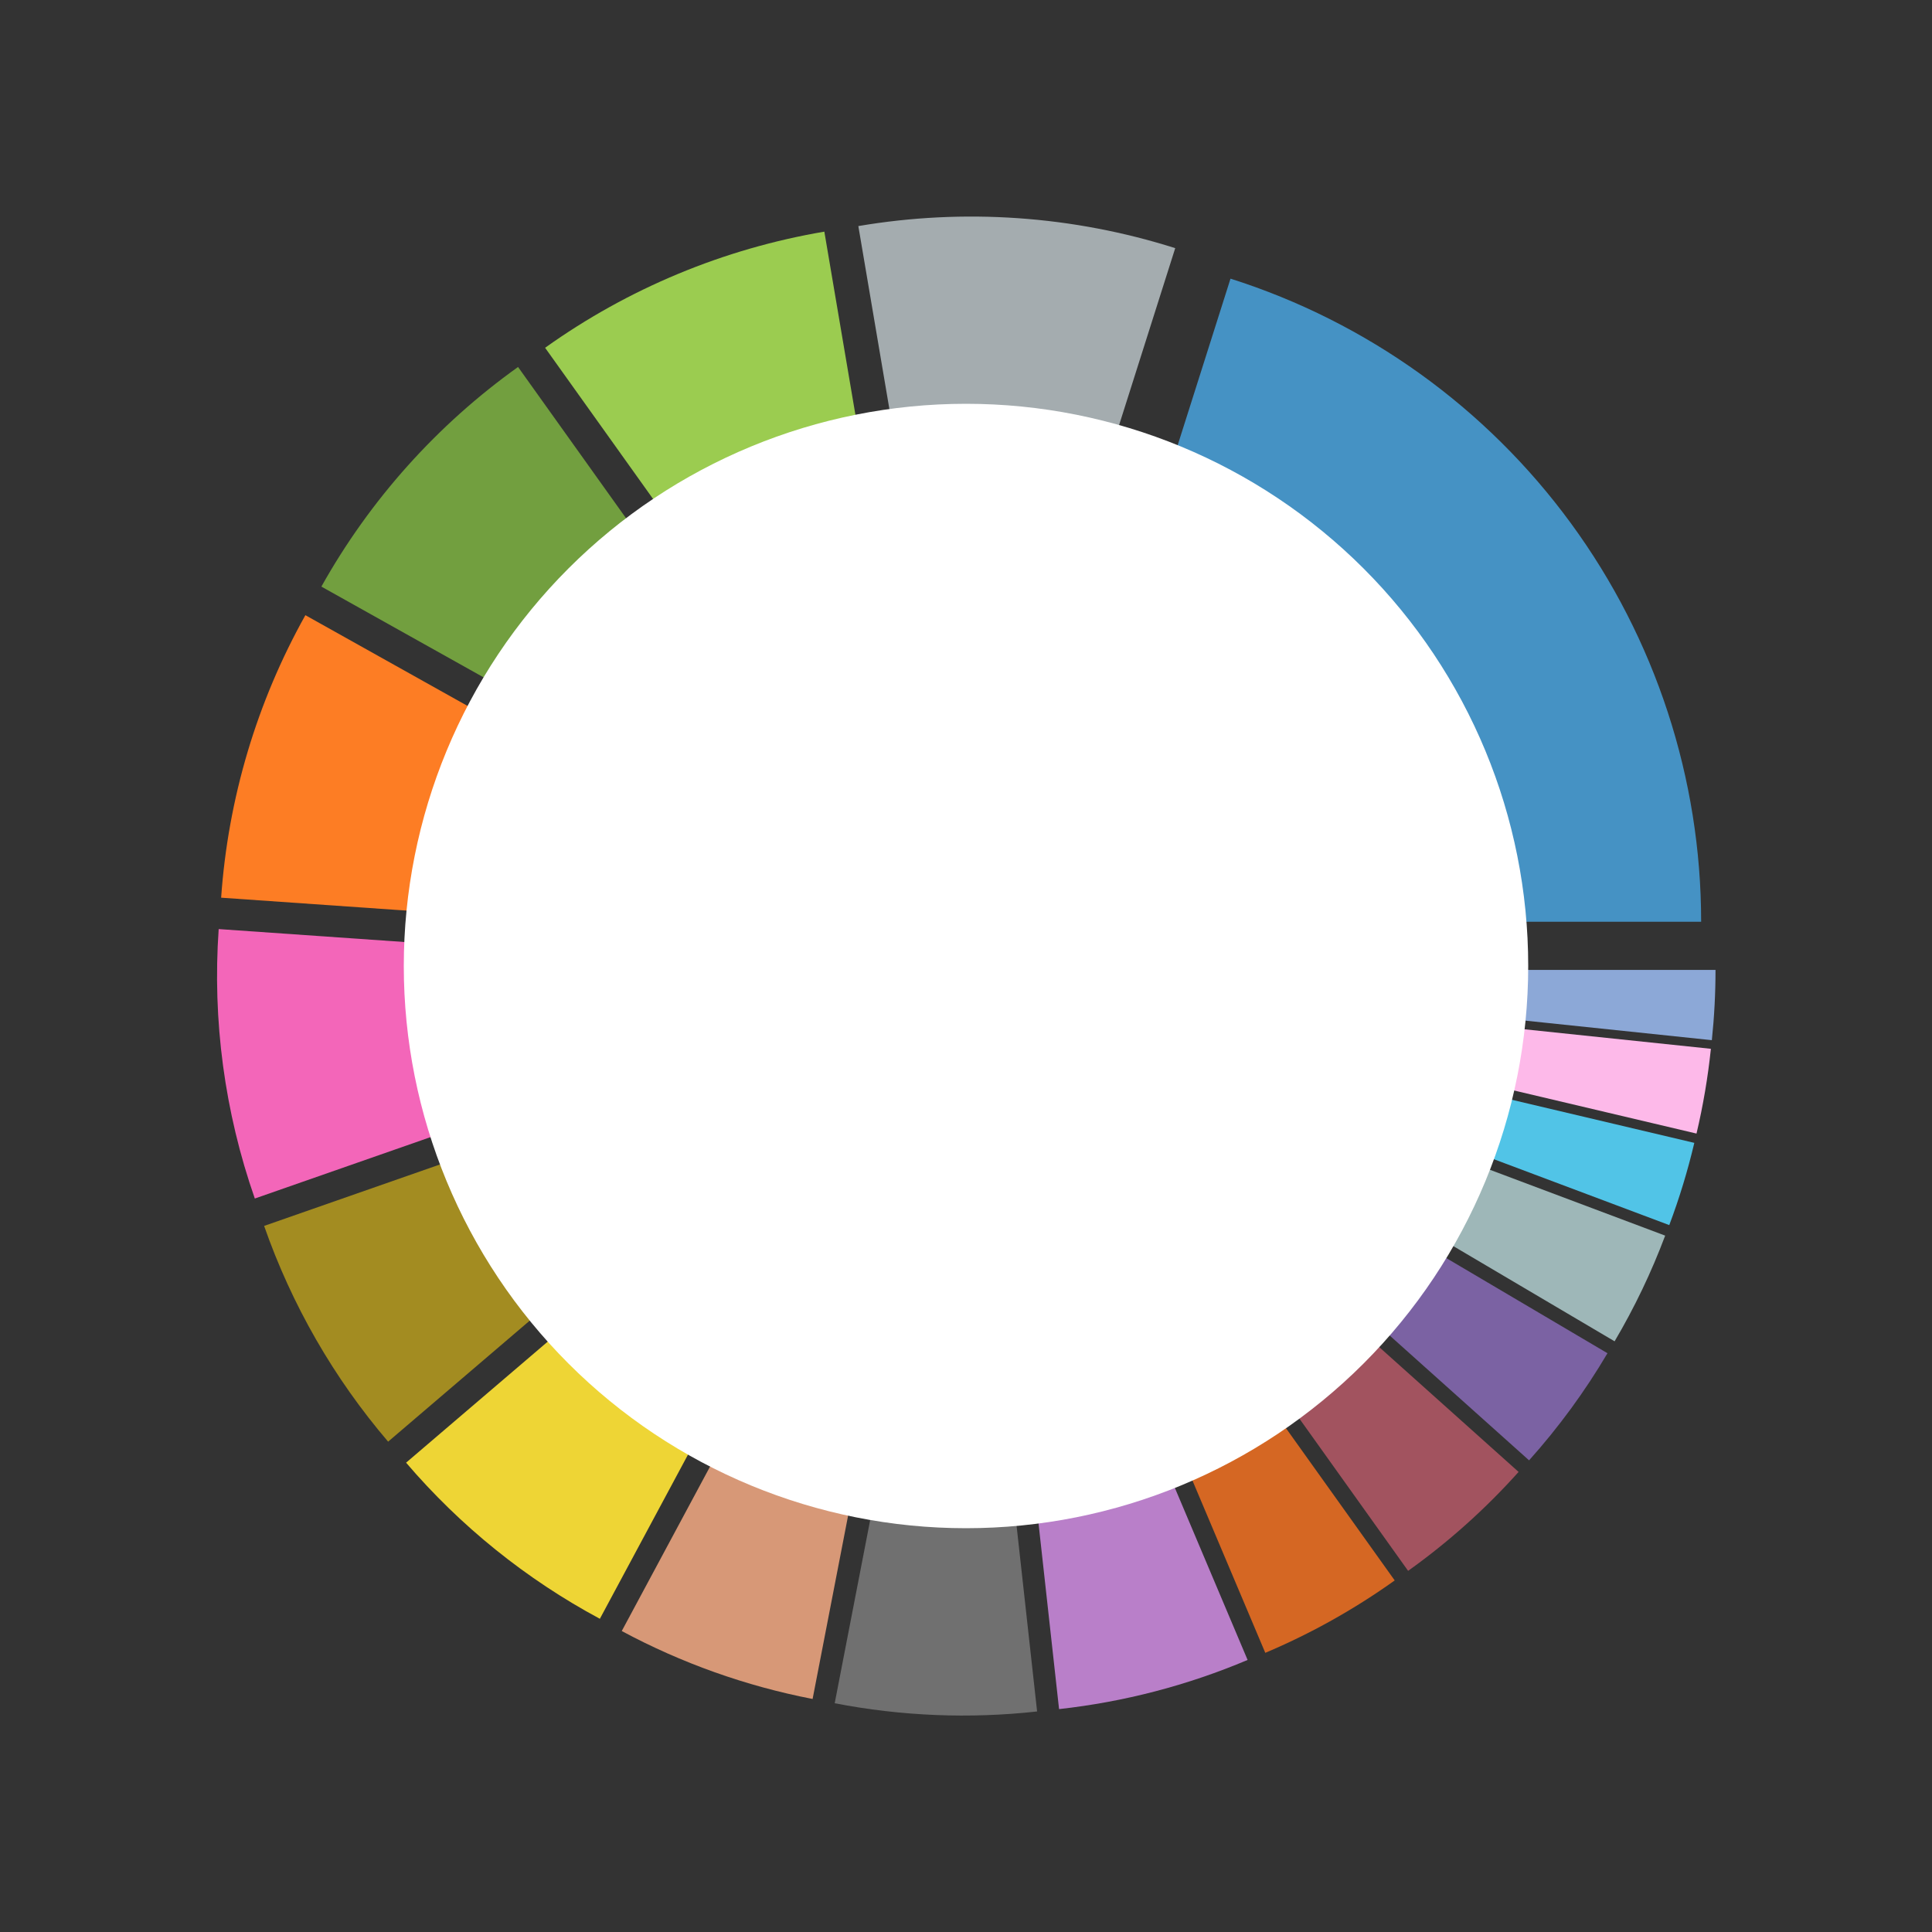 <?xml version="1.0" encoding="utf-8" standalone="no"?>
<!DOCTYPE svg PUBLIC "-//W3C//DTD SVG 1.1//EN"
  "http://www.w3.org/Graphics/SVG/1.1/DTD/svg11.dtd">
<!-- Created with matplotlib (https://matplotlib.org/) -->
<svg height="720pt" version="1.1" viewBox="0 0 720 720" width="720pt" xmlns="http://www.w3.org/2000/svg" xmlns:xlink="http://www.w3.org/1999/xlink">
 <rect x="0" y="0" width="720" height="720" fill="#333333" stroke="none"/>
 <defs>
  <style type="text/css">
*{stroke-linecap:butt;stroke-linejoin:round;}
  </style>
 </defs>
 <g id="figure_1">
  <g id="patch_1">
   <path d="M 0 720 
L 720 720 
L 720 0 
L 0 0 
z
" style="fill:none;"/>
  </g>
  <g id="axes_1">
   <g id="patch_2">
    <path d="M 633.967 343.501 
C 633.967 290.115 616.964 238.092 585.435 195.011 
C 553.905 151.931 509.459 119.992 458.573 103.848 
L 382.543 343.501 
L 633.967 343.501 
z
" style="fill:#4592c4;"/>
   </g>
   <g id="patch_3">
    <path d="M 437.971 92.478 
C 418.964 86.449 399.307 82.701 379.415 81.315 
C 359.523 79.93 339.537 80.915 319.878 84.251 
L 361.942 332.132 
L 437.971 92.478 
z
" style="fill:#a4acaf;"/>
   </g>
   <g id="patch_4">
    <path d="M 307.208 86.326 
C 288.51 89.499 270.231 94.777 252.72 102.06 
C 235.208 109.343 218.577 118.584 203.144 129.607 
L 349.272 334.206 
L 307.208 86.326 
z
" style="fill:#9bcc50;"/>
   </g>
   <g id="patch_5">
    <path d="M 193.061 136.765 
C 178.024 147.504 164.217 159.869 151.89 173.634 
C 139.563 187.399 128.791 202.482 119.769 218.608 
L 339.189 341.363 
L 193.061 136.765 
z
" style="fill:#729f3f;"/>
   </g>
   <g id="patch_6">
    <path d="M 113.809 229.261 
C 104.787 245.387 97.571 262.458 92.29 280.166 
C 87.01 297.873 83.697 316.109 82.413 334.543 
L 333.229 352.017 
L 113.809 229.261 
z
" style="fill:#fd7d24;"/>
   </g>
   <g id="patch_7">
    <path d="M 81.496 346.239 
C 80.313 363.215 80.857 380.267 83.119 397.133 
C 85.381 413.998 89.349 430.591 94.963 446.655 
L 332.312 363.713 
L 81.496 346.239 
z
" style="fill:#f366b9;"/>
   </g>
   <g id="patch_8">
    <path d="M 98.43 456.863 
C 103.562 471.548 110.046 485.725 117.798 499.212 
C 125.55 512.699 134.537 525.438 144.643 537.263 
L 335.78 373.921 
L 98.43 456.863 
z
" style="fill:#a38c21;"/>
   </g>
   <g id="patch_9">
    <path d="M 151.337 545.097 
C 161.443 556.923 172.625 567.785 184.739 577.544 
C 196.853 587.304 209.846 595.918 223.552 603.276 
L 342.474 381.754 
L 151.337 545.097 
z
" style="fill:#eed535;"/>
   </g>
   <g id="patch_10">
    <path d="M 231.71 607.839 
C 242.843 613.816 254.411 618.945 266.315 623.183 
C 278.22 627.42 290.427 630.755 302.832 633.157 
L 350.632 386.318 
L 231.71 607.839 
z
" style="fill:#d79877;"/>
   </g>
   <g id="patch_11">
    <path d="M 311.068 634.752 
C 323.473 637.154 336.043 638.618 348.668 639.13 
C 361.294 639.643 373.941 639.203 386.5 637.814 
L 358.867 387.913 
L 311.068 634.752 
z
" style="fill:#707070;"/>
   </g>
   <g id="patch_12">
    <path d="M 394.681 636.933 
C 406.757 635.598 418.721 633.389 430.477 630.324 
C 442.234 627.259 453.753 623.345 464.944 618.615 
L 367.048 387.032 
L 394.681 636.933 
z
" style="fill:#b97fc9;"/>
   </g>
   <g id="patch_13">
    <path d="M 471.536 615.962 
C 480.039 612.368 488.338 608.307 496.395 603.8 
C 504.452 599.292 512.255 594.344 519.767 588.979 
L 373.64 384.38 
L 471.536 615.962 
z
" style="fill:#d56723;"/>
   </g>
   <g id="patch_14">
    <path d="M 524.764 585.41 
C 532.277 580.044 539.489 574.269 546.366 568.11 
C 553.244 561.951 559.777 555.418 565.935 548.54 
L 378.637 380.811 
L 524.764 585.41 
z
" style="fill:#a2535f;"/>
   </g>
   <g id="patch_15">
    <path d="M 569.842 544.228 
C 575.353 538.075 580.556 531.654 585.435 524.989 
C 590.313 518.323 594.86 511.421 599.058 504.308 
L 382.543 376.499 
L 569.842 544.228 
z
" style="fill:#7b62a3;"/>
   </g>
   <g id="patch_16">
    <path d="M 601.714 499.868 
C 605.419 493.592 608.849 487.158 611.995 480.584 
C 615.141 474.01 617.999 467.303 620.562 460.48 
L 385.199 372.058 
L 601.714 499.868 
z
" style="fill:#9eb7b8;"/>
   </g>
   <g id="patch_17">
    <path d="M 622.087 456.56 
C 623.966 451.558 625.686 446.497 627.243 441.384 
C 628.799 436.272 630.193 431.112 631.421 425.911 
L 386.724 368.138 
L 622.087 456.56 
z
" style="fill:#51c4e7;"/>
   </g>
   <g id="patch_18">
    <path d="M 632.239 422.446 
C 633.467 417.245 634.529 412.006 635.423 406.738 
C 636.317 401.469 637.043 396.173 637.599 390.858 
L 387.542 364.674 
L 632.239 422.446 
z
" style="fill:#fdb9e9;"/>
   </g>
   <g id="patch_19">
    <path d="M 637.955 387.641 
C 638.41 383.293 638.752 378.933 638.98 374.567 
C 639.208 370.2 639.322 365.829 639.322 361.457 
L 387.898 361.457 
L 637.955 387.641 
z
" style="fill:#8ca8d7;"/>
   </g>
   <g id="patch_20">
    <path clip-path="url(#p3c92b8ed09)" d="M 360 569.52 
C 415.565 569.52 468.862 547.444 508.153 508.153 
C 547.444 468.862 569.52 415.565 569.52 360 
C 569.52 304.435 547.444 251.138 508.153 211.847 
C 468.862 172.556 415.565 150.48 360 150.48 
C 304.435 150.48 251.138 172.556 211.847 211.847 
C 172.556 251.138 150.48 304.435 150.48 360 
C 150.48 415.565 172.556 468.862 211.847 508.153 
C 251.138 547.444 304.435 569.52 360 569.52 
z
" style="fill:#ffffff;"/>
   </g>
   <g id="matplotlib.axis_1"/>
   <g id="matplotlib.axis_2"/>
  </g>
 </g>
 <defs>
  <clipPath id="p3c92b8ed09">
   <rect height="698.4" width="698.4" x="10.8" y="10.8"/>
  </clipPath>
 </defs>
</svg>
